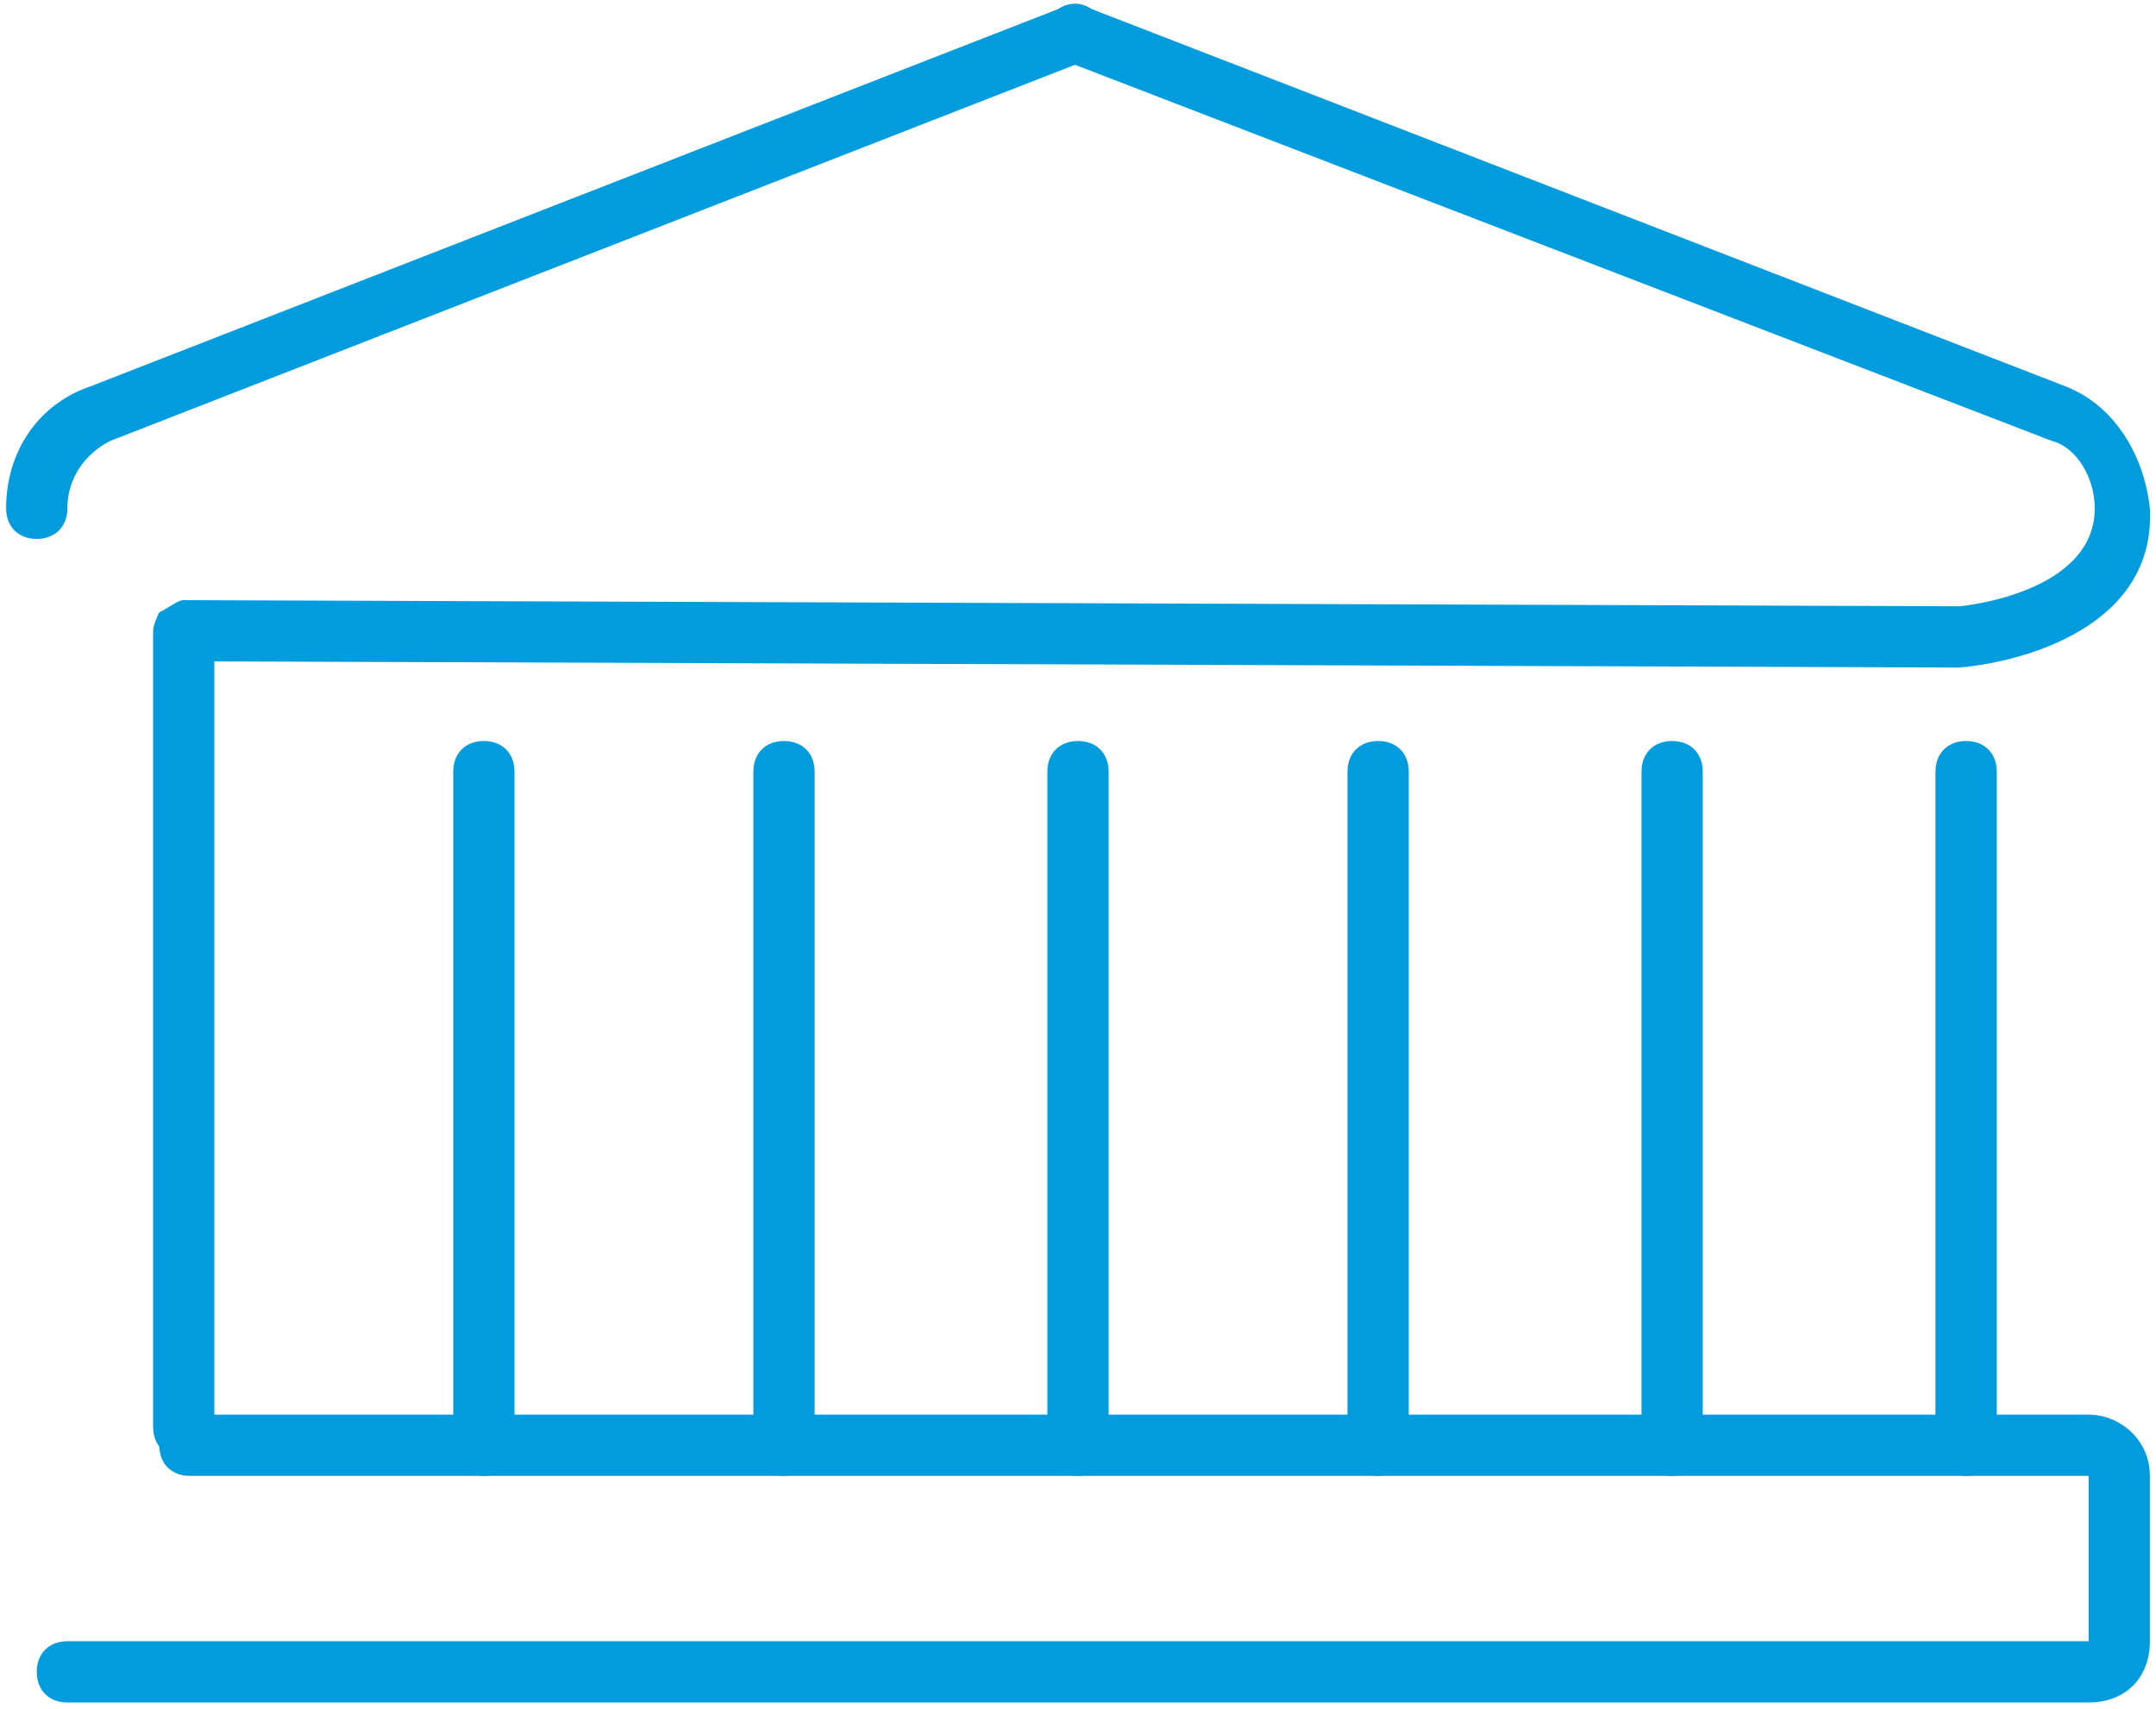 <?xml version="1.0" encoding="utf-8"?>
<!-- Generator: Adobe Illustrator 21.0.2, SVG Export Plug-In . SVG Version: 6.00 Build 0)  -->
<svg version="1.1" id="Layer_1" xmlns="http://www.w3.org/2000/svg" xmlns:xlink="http://www.w3.org/1999/xlink" x="0px" y="0px"
	 viewBox="0 0 35.2 27.9" style="enable-background:new 0 0 35.2 27.9;" xml:space="preserve">
<style type="text/css">
	.st0{fill:#009CDE;}
</style>
<title>icon.mkt.Asset 12</title>
<g>
	<g>
		<g>
			<path class="st0" d="M3,23.8c-0.3,0-0.5-0.2-0.5-0.5v-13c0-0.1,0.1-0.3,0.1-0.3C2.8,9.9,2.9,9.8,3,9.8l29,0.1
				c0,0,2.2-0.2,2.2-1.6c0-0.5-0.3-1-0.7-1.1L17.4,1c-0.3-0.1-0.4-0.4-0.3-0.6c0.1-0.3,0.4-0.4,0.6-0.3l16,6.2
				c0.8,0.3,1.3,1.1,1.4,2c0.1,1.9-2,2.5-3.1,2.6L3.5,10.8v12.6C3.5,23.6,3.3,23.8,3,23.8z"/>
		</g>
		<g>
			<path class="st0" d="M0.6,8.8c-0.3,0-0.5-0.2-0.5-0.5c0-0.9,0.5-1.7,1.4-2l15.9-6.2c0.2-0.1,0.5,0,0.6,0.3c0.1,0.3,0,0.5-0.3,0.6
				L1.8,7.2C1.4,7.4,1.1,7.8,1.1,8.3C1.1,8.6,0.9,8.8,0.6,8.8C0.6,8.8,0.6,8.8,0.6,8.8z"/>
		</g>
		<g>
			<path class="st0" d="M34.1,27.8h-33c-0.3,0-0.5-0.2-0.5-0.5s0.2-0.5,0.5-0.5h33l0-2.7l-31,0c-0.3,0-0.5-0.2-0.5-0.5
				c0-0.3,0.2-0.5,0.5-0.5h31c0.5,0,1,0.4,1,1v2.7C35.1,27.4,34.7,27.8,34.1,27.8z"/>
		</g>
		<g>
			<g>
				<path class="st0" d="M32.1,24.1c-0.3,0-0.5-0.2-0.5-0.5v-11c0-0.3,0.2-0.5,0.5-0.5c0.3,0,0.5,0.2,0.5,0.5v11
					C32.6,23.9,32.4,24.1,32.1,24.1z"/>
			</g>
			<g>
				<path class="st0" d="M22.5,24.1c-0.3,0-0.5-0.2-0.5-0.5v-11c0-0.3,0.2-0.5,0.5-0.5s0.5,0.2,0.5,0.5v11
					C22.9,23.9,22.7,24.1,22.5,24.1z"/>
			</g>
			<g>
				<path class="st0" d="M27.3,24.1c-0.3,0-0.5-0.2-0.5-0.5v-11c0-0.3,0.2-0.5,0.5-0.5s0.5,0.2,0.5,0.5v11
					C27.8,23.9,27.6,24.1,27.3,24.1z"/>
			</g>
			<g>
				<path class="st0" d="M12.8,24.1c-0.3,0-0.5-0.2-0.5-0.5v-11c0-0.3,0.2-0.5,0.5-0.5c0.3,0,0.5,0.2,0.5,0.5v11
					C13.3,23.9,13,24.1,12.8,24.1z"/>
			</g>
			<g>
				<path class="st0" d="M7.9,24.1c-0.3,0-0.5-0.2-0.5-0.5v-11c0-0.3,0.2-0.5,0.5-0.5c0.3,0,0.5,0.2,0.5,0.5v11
					C8.4,23.9,8.2,24.1,7.9,24.1z"/>
			</g>
			<g>
				<path class="st0" d="M17.6,24.1c-0.3,0-0.5-0.2-0.5-0.5v-11c0-0.3,0.2-0.5,0.5-0.5s0.5,0.2,0.5,0.5v11
					C18.1,23.9,17.9,24.1,17.6,24.1z"/>
			</g>
		</g>
	</g>
</g>
</svg>
